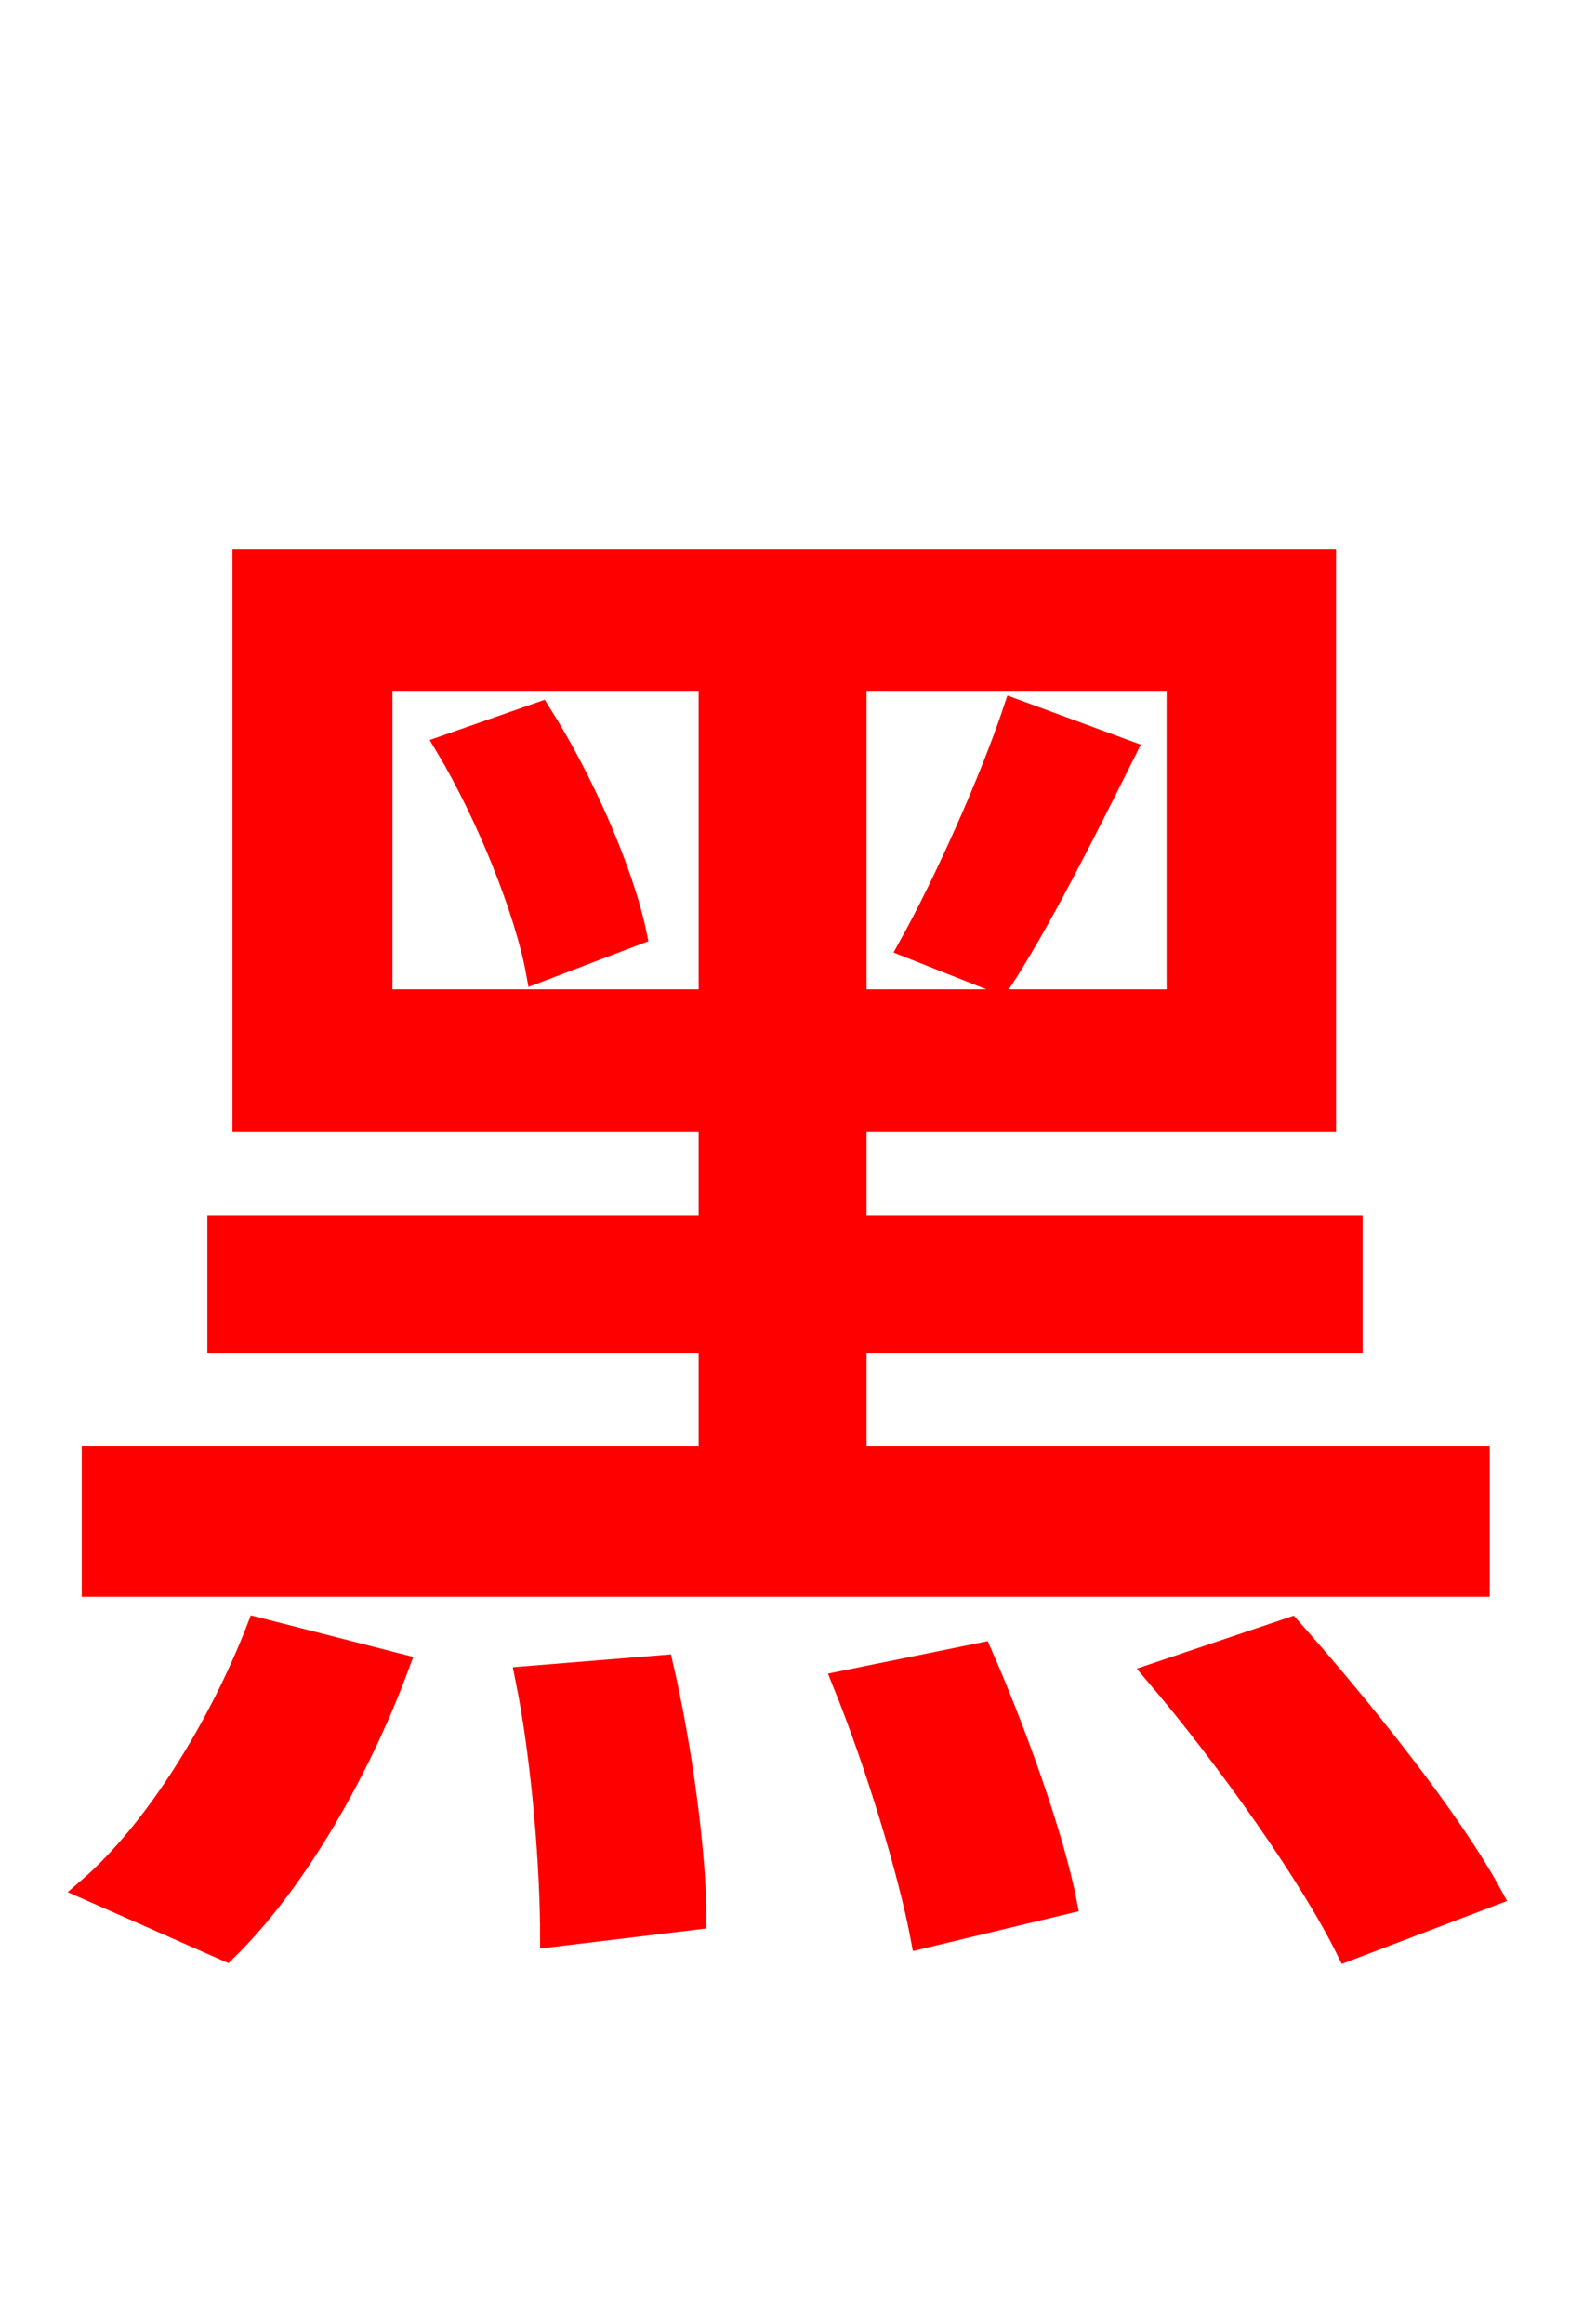 <svg xmlns="http://www.w3.org/2000/svg" xmlns:xlink="http://www.w3.org/1999/xlink" width="72" height="106.56"><path fill="red" stroke="red" d="M45.86 45.07C47.66 42.34 49.75 38.16 51.62 34.42L46.51 32.54C45.43 35.78 43.34 40.46 41.69 43.42ZM20.45 34.20C22.39 37.44 24.12 41.83 24.62 44.57L29.16 42.84C28.58 40.03 26.78 35.86 24.77 32.69ZM17.50 45.86L17.50 31.18L32.54 31.18L32.54 45.86ZM54.00 45.86L39.24 45.86L39.24 31.18L54.00 31.18ZM67.82 66.82L39.24 66.82L39.24 61.56L61.99 61.56L61.99 56.23L39.24 56.23L39.24 51.41L60.77 51.41L60.77 25.70L11.16 25.70L11.16 51.41L32.54 51.41L32.54 56.23L10.01 56.23L10.01 61.56L32.54 61.56L32.54 66.82L4.25 66.82L4.25 72.72L67.82 72.72ZM10.37 89.42C13.68 86.18 16.56 81.00 18.29 76.32L11.81 74.66C10.08 79.13 7.13 83.95 4.03 86.62ZM24.12 76.90C24.91 80.78 25.27 85.82 25.27 88.78L31.90 87.98C31.90 85.03 31.25 80.14 30.38 76.39ZM38.66 77.11C40.18 80.86 41.69 85.82 42.26 88.85L48.89 87.26C48.31 84.24 46.58 79.42 45.00 75.82ZM52.99 76.75C56.30 80.64 60.12 86.04 61.78 89.42L68.40 86.90C66.53 83.45 62.50 78.41 59.18 74.66Z"/></svg>

